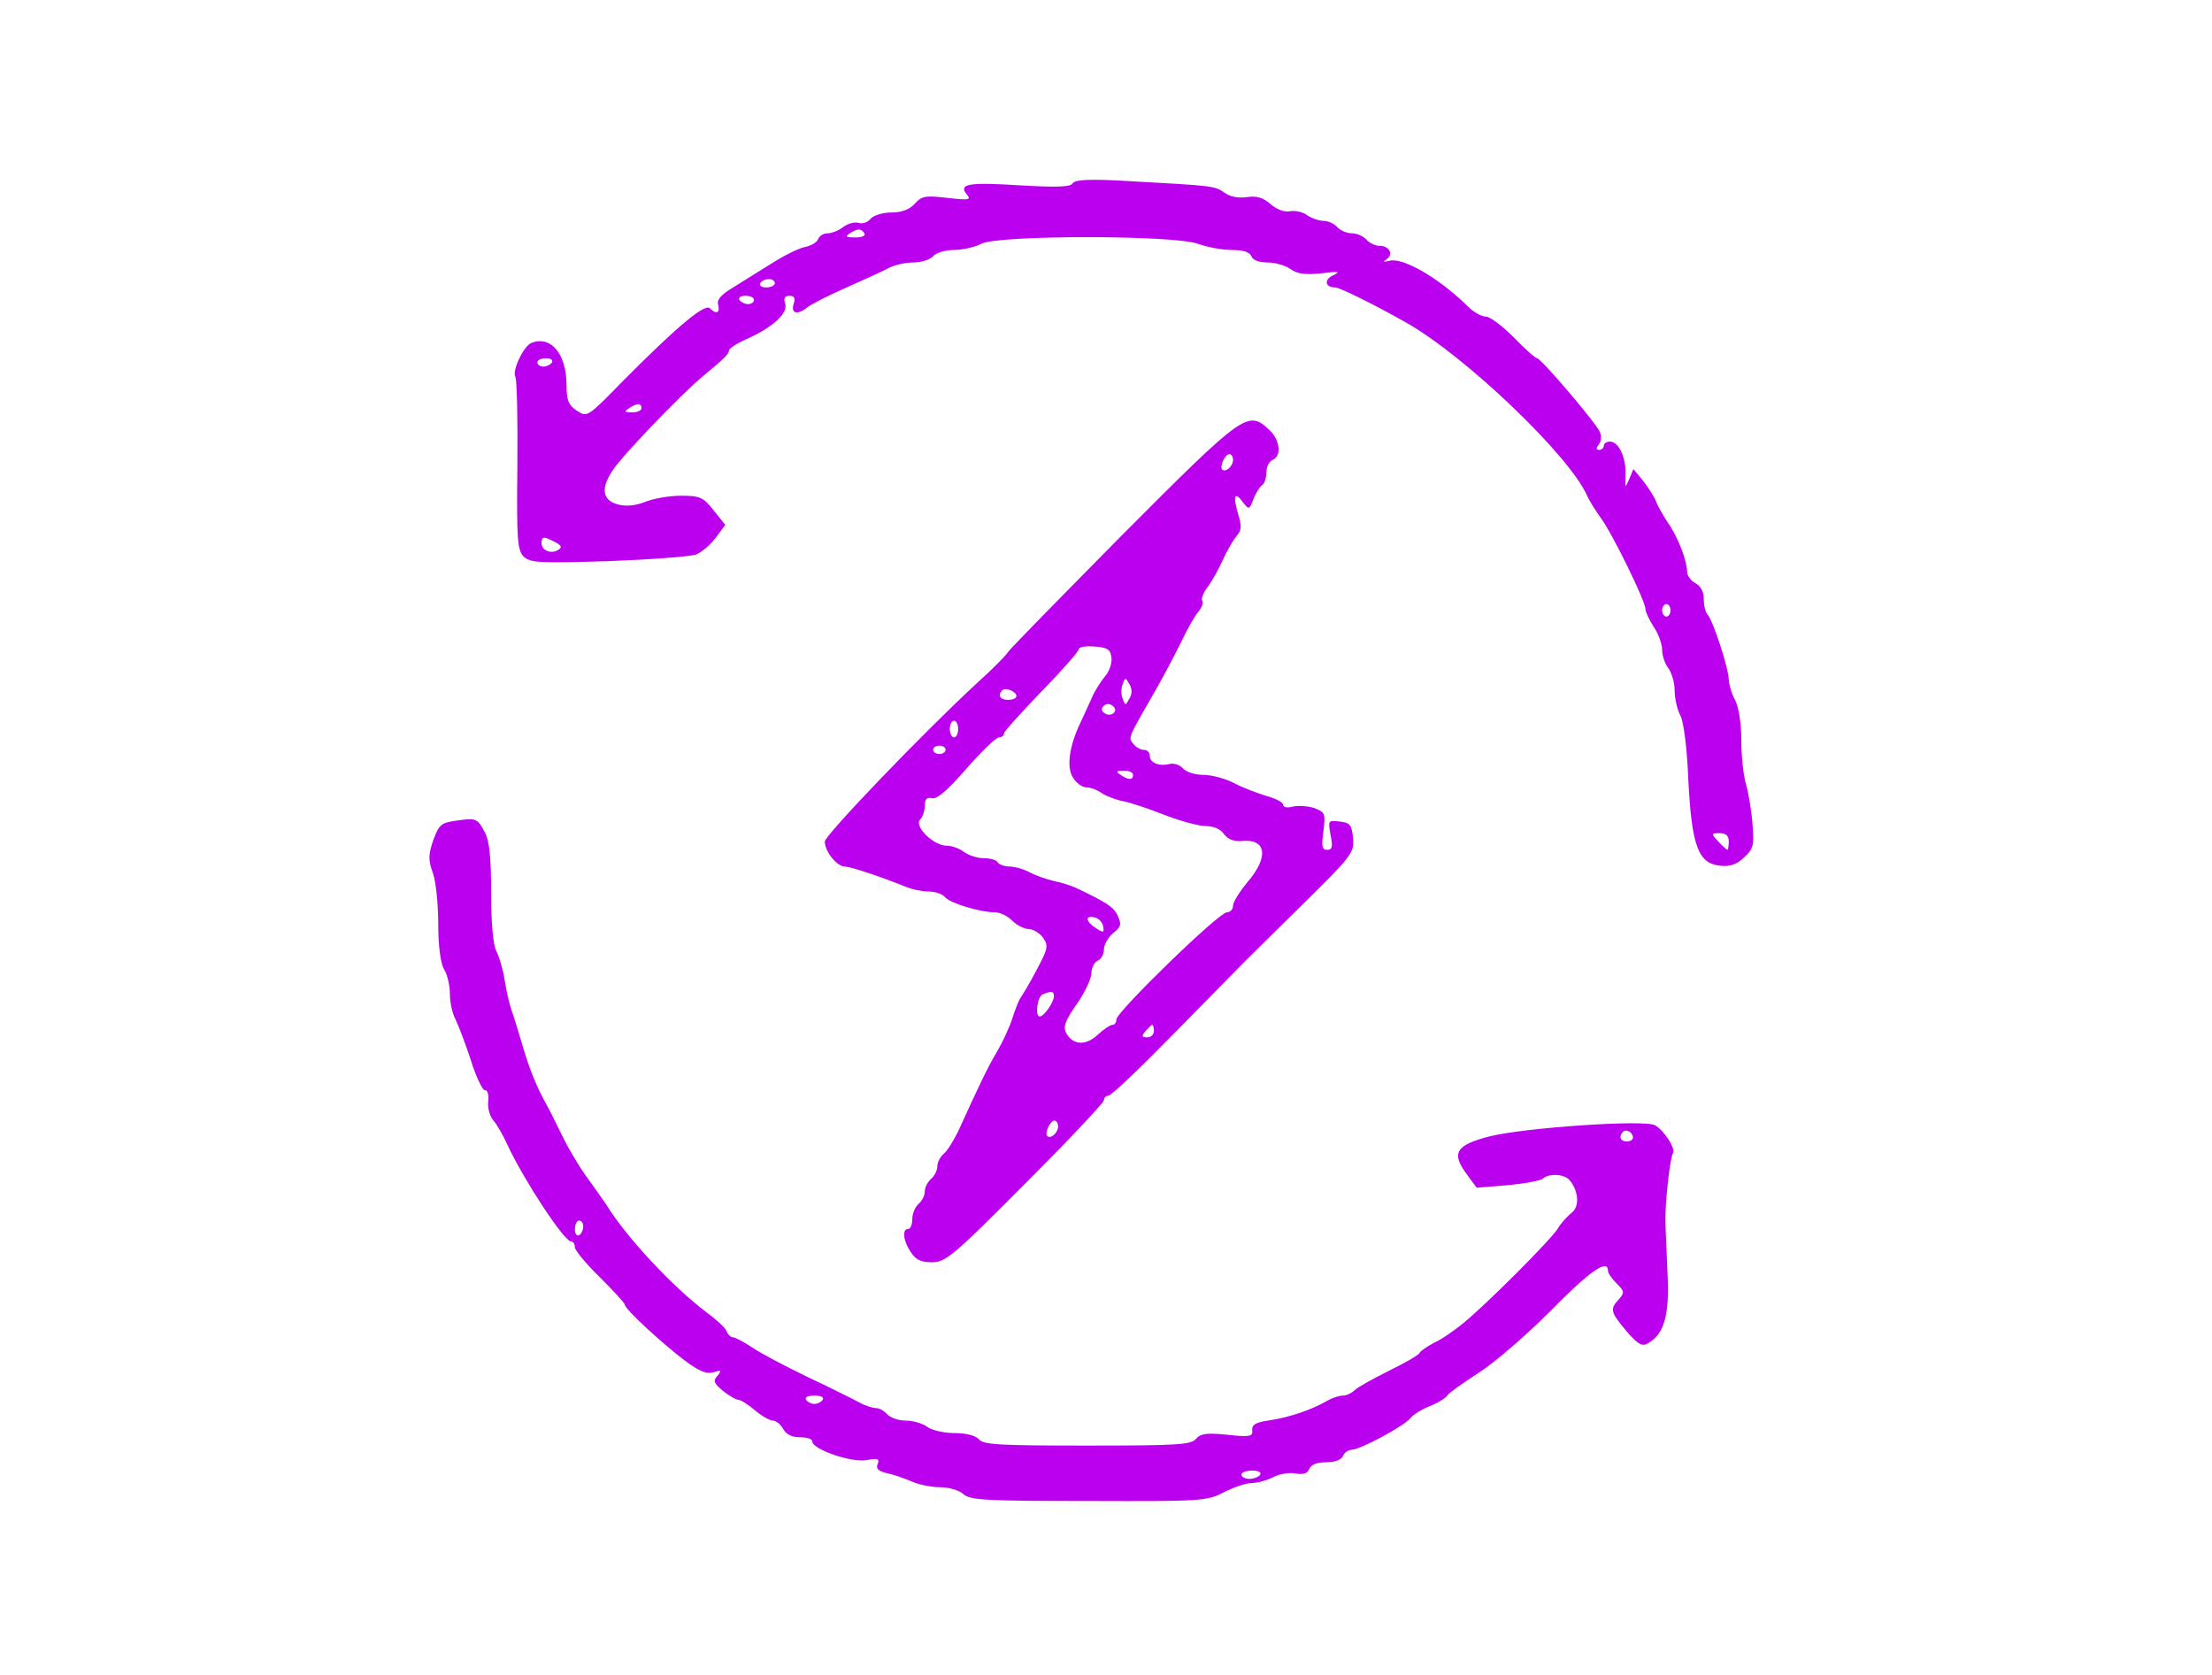 <?xml version="1.0" standalone="no"?>
<!DOCTYPE svg PUBLIC "-//W3C//DTD SVG 20010904//EN"
 "http://www.w3.org/TR/2001/REC-SVG-20010904/DTD/svg10.dtd">
<svg version="1.0" xmlns="http://www.w3.org/2000/svg"
 width="531pt" height="402pt" viewBox="0 0 531 402"
 preserveAspectRatio="xMidYMid meet">
<g transform="translate(0,402) scale(0.1,-0.1)"
fill="#BB00F0" stroke="none">
<path d="M2575 3580 c-5 -9 -38 -10 -125 -5 -125 8 -150 4 -129 -22 11 -13 5
-14 -47 -8 -52 6 -61 5 -78 -14 -13 -14 -31 -21 -56 -21 -21 0 -43 -7 -50 -15
-7 -9 -20 -13 -29 -10 -10 3 -26 -2 -37 -10 -10 -8 -27 -15 -37 -15 -10 0 -20
-6 -23 -14 -3 -8 -17 -16 -32 -19 -15 -3 -51 -21 -79 -39 -29 -18 -71 -44 -93
-58 -29 -17 -40 -30 -36 -42 5 -20 -5 -23 -20 -8 -12 12 -79 -44 -207 -173
-87 -89 -87 -89 -112 -73 -20 13 -25 25 -25 61 0 75 -37 120 -84 102 -19 -7
-47 -67 -39 -81 4 -6 6 -102 5 -213 -2 -179 0 -203 15 -219 16 -15 36 -16 204
-11 102 4 197 11 210 16 13 5 34 23 47 40 l23 31 -28 35 c-25 32 -33 35 -79
35 -28 0 -67 -7 -86 -15 -23 -9 -45 -11 -64 -6 -44 11 -43 48 2 102 47 56 153
165 199 204 55 45 65 56 65 64 0 4 19 17 42 27 63 28 100 62 93 85 -5 13 -1
19 10 19 12 0 15 -6 10 -20 -7 -23 10 -27 34 -7 9 7 50 28 91 46 41 18 87 39
102 47 14 8 42 14 61 14 19 0 40 7 47 15 7 8 29 15 50 15 21 0 51 7 66 15 41
21 460 21 519 0 22 -8 59 -15 81 -15 28 0 44 -5 48 -15 3 -9 18 -15 38 -15 19
0 44 -7 56 -16 17 -12 36 -14 75 -10 39 5 46 4 29 -4 -24 -10 -22 -30 3 -30
11 0 90 -39 170 -84 142 -80 393 -320 435 -416 6 -14 22 -38 34 -55 26 -35
106 -198 106 -217 0 -7 9 -26 20 -43 11 -16 20 -41 20 -55 0 -14 7 -34 15 -44
8 -11 15 -35 15 -53 0 -19 6 -46 14 -61 8 -16 16 -79 19 -156 8 -157 24 -199
76 -204 24 -3 40 3 58 20 22 20 24 29 20 78 -2 30 -9 73 -15 95 -7 22 -12 72
-12 110 0 41 -7 80 -15 95 -8 14 -14 35 -15 48 0 27 -38 143 -51 157 -5 5 -9
21 -9 37 0 17 -7 31 -20 38 -11 6 -20 18 -20 27 0 27 -23 86 -46 118 -11 17
-24 39 -28 50 -4 11 -18 33 -31 50 l-24 29 -10 -24 c-10 -23 -10 -23 -9 10 2
41 -16 80 -37 80 -8 0 -15 -4 -15 -10 0 -5 -5 -10 -11 -10 -8 0 -8 4 -1 13 5
6 7 19 3 29 -7 20 -142 178 -151 178 -4 0 -29 22 -56 50 -27 27 -57 50 -67 50
-11 0 -32 12 -47 28 -68 66 -153 115 -185 106 -15 -4 -16 -3 -6 4 17 12 6 32
-18 32 -10 0 -24 7 -31 15 -7 8 -23 15 -35 15 -12 0 -28 7 -35 15 -7 8 -22 15
-34 15 -11 0 -29 7 -39 14 -9 7 -27 11 -40 9 -13 -3 -32 4 -47 17 -18 16 -33
20 -56 17 -20 -3 -40 0 -54 10 -24 17 -26 17 -226 28 -98 6 -133 4 -139 -5z
m-500 -120 c4 -6 -6 -10 -22 -10 -22 0 -25 2 -13 10 19 12 27 12 35 0z m-215
-120 c0 -5 -9 -10 -21 -10 -11 0 -17 5 -14 10 3 6 13 10 21 10 8 0 14 -4 14
-10z m-50 -40 c0 -5 -6 -10 -14 -10 -8 0 -18 5 -21 10 -3 6 3 10 14 10 12 0
21 -4 21 -10z m-485 -150 c-3 -5 -13 -10 -21 -10 -8 0 -14 5 -14 10 0 6 9 10
21 10 11 0 17 -4 14 -10z m215 -110 c0 -5 -10 -10 -22 -10 -19 0 -20 2 -8 10
19 13 30 13 30 0z m-208 -321 c16 -8 18 -13 8 -19 -17 -11 -40 -1 -40 16 0 17
5 17 32 3z m2678 -164 c0 -8 -4 -15 -10 -15 -5 0 -10 7 -10 15 0 8 5 15 10 15
6 0 10 -7 10 -15z m140 -555 c0 -11 -2 -20 -3 -20 -2 0 -12 9 -22 20 -18 19
-17 20 3 20 15 0 22 -6 22 -20z"/>
<path d="M2695 2737 c-148 -150 -272 -276 -275 -282 -3 -6 -36 -40 -75 -75
-127 -117 -365 -365 -365 -380 0 -24 29 -60 48 -60 16 -1 82 -23 145 -48 16
-7 41 -12 56 -12 16 0 34 -6 40 -14 12 -14 84 -36 120 -36 12 0 30 -9 41 -20
11 -11 29 -20 39 -20 11 0 27 -10 35 -21 13 -19 12 -26 -16 -78 -16 -31 -34
-60 -38 -66 -4 -5 -13 -28 -20 -50 -7 -22 -24 -58 -37 -80 -22 -37 -43 -81
-93 -191 -11 -22 -26 -47 -35 -54 -8 -7 -15 -20 -15 -30 0 -10 -7 -23 -15 -30
-8 -7 -15 -20 -15 -30 0 -10 -7 -23 -15 -30 -8 -7 -15 -23 -15 -36 0 -13 -4
-24 -10 -24 -15 0 -12 -28 6 -55 12 -19 25 -25 51 -25 33 0 51 15 224 189 104
104 189 194 189 200 0 6 5 11 11 11 7 0 81 71 166 158 85 86 157 160 161 164
4 4 65 64 135 133 123 121 128 128 125 163 -3 32 -7 37 -32 40 -28 3 -28 3
-22 -32 6 -29 4 -36 -8 -36 -13 0 -14 9 -9 45 5 42 4 45 -21 55 -15 5 -38 7
-52 4 -14 -4 -24 -2 -24 5 0 5 -19 15 -42 21 -22 7 -57 20 -77 31 -20 10 -52
19 -72 19 -21 0 -42 7 -50 16 -7 8 -21 13 -32 10 -25 -6 -47 3 -47 20 0 8 -6
14 -14 14 -7 0 -19 6 -25 14 -13 16 -15 11 54 131 19 33 46 85 61 115 14 30
33 63 41 72 8 9 12 21 9 26 -3 5 3 20 13 33 10 13 26 42 36 64 10 22 25 48 33
58 13 14 13 24 4 54 -13 43 -8 55 12 27 14 -18 15 -18 25 8 5 14 15 29 20 33
6 3 11 17 11 31 0 14 7 27 15 30 22 9 18 48 -8 72 -51 48 -60 42 -352 -251z
m265 179 c0 -15 -18 -31 -26 -23 -7 7 7 37 17 37 5 0 9 -6 9 -14z m-292 -474
c2 -13 -5 -34 -15 -45 -10 -12 -25 -35 -32 -52 -7 -16 -20 -44 -28 -61 -27
-57 -33 -107 -17 -131 8 -13 22 -23 32 -23 10 0 26 -6 37 -14 11 -7 34 -16 50
-19 17 -3 62 -18 100 -33 39 -15 83 -27 100 -27 18 0 35 -7 43 -19 9 -12 23
-18 41 -17 61 7 68 -37 16 -98 -19 -23 -35 -48 -35 -57 0 -9 -7 -16 -15 -16
-19 0 -265 -239 -265 -257 0 -7 -4 -13 -9 -13 -6 0 -22 -11 -36 -24 -29 -27
-60 -25 -76 5 -7 15 -2 29 26 69 19 27 35 61 35 74 0 13 7 26 15 30 8 3 15 15
15 27 0 11 10 29 22 39 19 15 21 21 11 42 -9 20 -26 32 -103 68 -9 4 -30 11
-49 15 -18 4 -44 13 -59 21 -15 8 -37 14 -49 14 -12 0 -25 5 -28 10 -3 6 -19
10 -34 10 -15 0 -36 7 -47 15 -10 8 -29 15 -42 15 -31 0 -79 47 -63 63 6 6 11
21 11 33 0 16 5 21 18 18 11 -3 38 20 82 71 36 41 71 75 78 75 6 0 12 4 12 9
0 5 41 50 90 101 50 51 90 97 90 102 0 5 17 8 38 6 30 -2 38 -7 40 -26z m43
-99 c-9 -17 -10 -17 -16 0 -4 9 -4 25 0 35 6 16 7 16 16 0 7 -12 7 -24 0 -35z
m-271 6 c0 -5 -9 -9 -20 -9 -19 0 -26 11 -14 23 8 8 34 -3 34 -14z m233 -25
c11 -11 -3 -24 -18 -18 -8 4 -12 10 -9 15 6 11 18 12 27 3z m-373 -54 c0 -11
-4 -20 -10 -20 -5 0 -10 9 -10 20 0 11 5 20 10 20 6 0 10 -9 10 -20z m-30 -50
c0 -5 -7 -10 -15 -10 -8 0 -15 5 -15 10 0 6 7 10 15 10 8 0 15 -4 15 -10z
m450 -60 c0 -13 -11 -13 -30 0 -12 8 -11 10 8 10 12 0 22 -4 22 -10z m-72
-363 c3 -16 1 -17 -17 -5 -25 16 -27 31 -4 26 10 -2 19 -11 21 -21z m-118
-169 c-1 -15 -24 -48 -34 -48 -12 0 -6 48 7 53 21 9 27 8 27 -5z m240 -83 c0
-8 -7 -15 -16 -15 -14 0 -14 3 -4 15 7 8 14 15 16 15 2 0 4 -7 4 -15z m-230
-229 c0 -15 -18 -31 -26 -23 -7 7 7 37 17 37 5 0 9 -6 9 -14z"/>
<path d="M1095 2050 c-36 -5 -41 -9 -55 -47 -12 -35 -12 -48 -1 -78 7 -19 13
-74 13 -123 0 -55 6 -95 14 -109 8 -12 14 -39 14 -59 0 -20 6 -48 14 -62 7
-15 24 -59 37 -99 12 -39 28 -71 33 -70 6 1 10 -10 8 -27 -2 -15 4 -36 12 -45
8 -9 24 -36 35 -61 39 -83 135 -230 152 -230 5 0 9 -6 9 -14 0 -7 27 -40 60
-72 33 -33 60 -62 60 -66 0 -10 86 -90 144 -134 35 -26 52 -33 69 -28 19 6 20
5 9 -9 -11 -12 -8 -18 14 -36 15 -12 31 -21 36 -21 6 0 23 -11 40 -25 16 -14
36 -25 43 -25 8 0 19 -9 25 -20 7 -13 21 -20 40 -20 17 0 30 -4 30 -10 0 -19
93 -51 129 -45 28 5 33 4 28 -9 -5 -11 1 -17 21 -22 15 -3 42 -12 60 -20 18
-8 49 -14 69 -14 20 0 45 -7 55 -16 16 -15 52 -17 301 -17 273 -1 285 0 325
21 24 12 53 22 66 22 13 0 36 6 52 14 15 8 39 12 54 9 19 -3 29 0 33 11 4 10
18 16 41 16 21 0 36 6 40 15 3 8 13 15 21 15 20 0 126 57 141 76 6 8 27 21 47
29 20 8 39 20 42 26 4 6 38 30 75 54 38 24 115 91 173 149 93 95 137 125 137
96 0 -6 9 -19 21 -31 19 -19 19 -22 5 -38 -22 -24 -20 -30 18 -76 29 -33 38
-38 53 -29 38 22 51 68 46 166 -2 51 -5 109 -5 128 -1 45 11 150 18 162 7 11
-21 54 -43 67 -27 14 -315 -6 -398 -27 -81 -21 -92 -40 -53 -92 l23 -31 75 6
c41 4 79 11 84 16 14 13 52 11 64 -4 22 -26 24 -64 5 -78 -10 -8 -26 -25 -34
-39 -19 -29 -170 -180 -226 -226 -21 -17 -52 -39 -70 -47 -17 -9 -33 -20 -35
-24 -1 -5 -34 -24 -73 -43 -38 -19 -76 -40 -83 -47 -7 -7 -20 -13 -28 -13 -9
0 -25 -5 -37 -12 -40 -23 -92 -40 -137 -47 -35 -5 -45 -10 -44 -24 2 -15 -5
-17 -60 -11 -50 5 -64 3 -75 -10 -12 -14 -45 -16 -261 -16 -208 0 -250 2 -260
15 -8 9 -30 15 -59 15 -25 0 -55 7 -65 15 -11 8 -34 15 -52 15 -17 0 -37 7
-44 15 -7 8 -19 15 -27 15 -8 0 -27 6 -41 14 -15 8 -71 36 -124 61 -54 26
-113 57 -133 71 -20 13 -40 24 -46 24 -5 0 -12 7 -15 15 -3 8 -25 28 -48 45
-79 59 -192 179 -241 259 -6 9 -25 36 -43 61 -19 25 -47 72 -63 105 -16 33
-33 67 -38 75 -23 42 -39 81 -55 135 -10 33 -22 74 -28 90 -6 17 -13 50 -17
75 -4 25 -13 55 -20 68 -7 14 -12 65 -12 138 0 83 -4 124 -14 144 -19 36 -21
37 -70 30z m2825 -761 c0 -5 -7 -9 -15 -9 -15 0 -20 12 -9 23 8 8 24 -1 24
-14z m-2520 -213 c0 -8 -4 -18 -10 -21 -5 -3 -10 3 -10 14 0 12 5 21 10 21 6
0 10 -6 10 -14z m575 -416 c-3 -5 -12 -10 -20 -10 -8 0 -17 5 -20 10 -4 6 5
10 20 10 15 0 24 -4 20 -10z m1050 -180 c-3 -5 -15 -10 -26 -10 -10 0 -19 5
-19 10 0 6 12 10 26 10 14 0 23 -4 19 -10z"/>
</g>
</svg>
